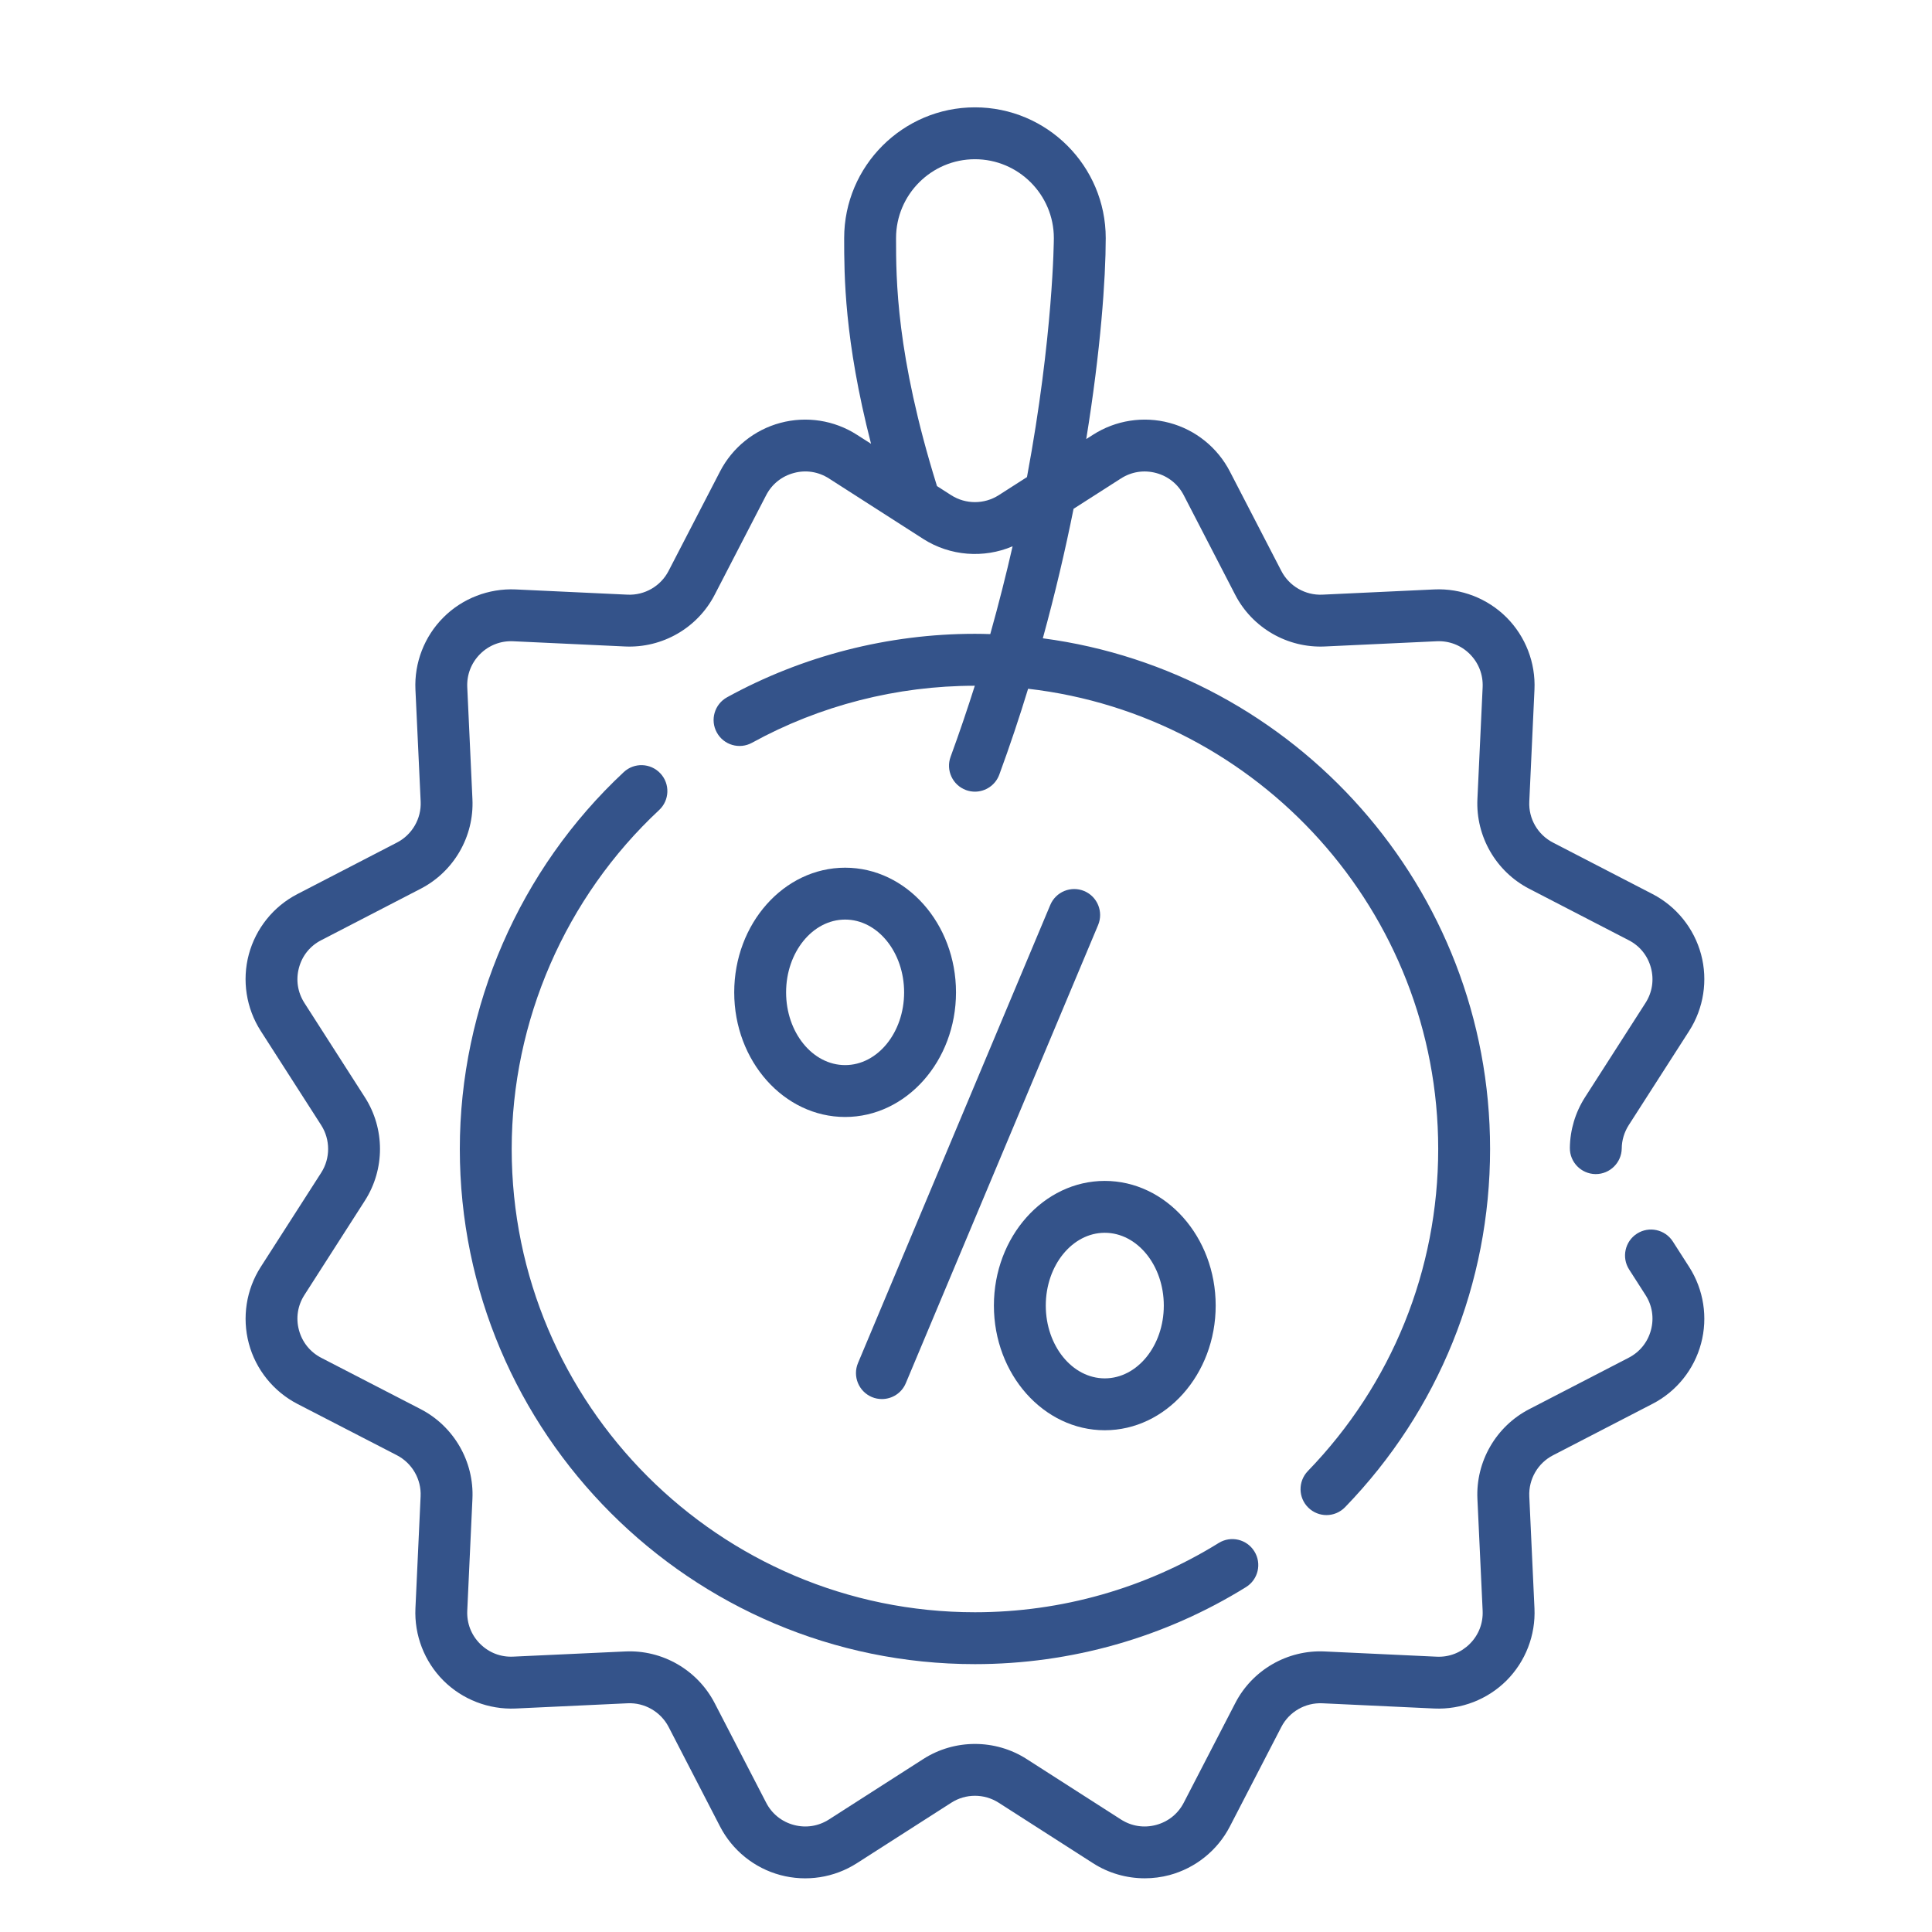 <?xml version="1.0" encoding="UTF-8"?> <svg xmlns="http://www.w3.org/2000/svg" width="34" height="34" viewBox="0 0 34 34" fill="none"> <path d="M29.727 22.297L29.439 21.848C29.303 21.636 29.02 21.574 28.808 21.71C28.596 21.846 28.534 22.129 28.67 22.341L28.958 22.79C29.077 22.975 29.111 23.195 29.054 23.407C28.997 23.62 28.858 23.793 28.662 23.894L26.91 24.8C26.327 25.102 25.97 25.721 26 26.376L26.092 28.346C26.102 28.566 26.022 28.773 25.867 28.928C25.711 29.084 25.504 29.165 25.284 29.155L23.314 29.063C22.657 29.031 22.038 29.389 21.738 29.973L20.832 31.725C20.731 31.92 20.558 32.059 20.345 32.116C20.132 32.173 19.913 32.139 19.727 32.02L18.067 30.956C17.515 30.602 16.8 30.602 16.248 30.956L14.588 32.02C14.402 32.139 14.182 32.173 13.97 32.116C13.757 32.059 13.584 31.92 13.483 31.724L12.578 29.974C12.276 29.389 11.657 29.031 11.001 29.063L9.032 29.154C8.811 29.165 8.604 29.084 8.448 28.928C8.293 28.773 8.213 28.566 8.223 28.346L8.314 26.376C8.345 25.721 7.988 25.102 7.404 24.799L5.653 23.895C5.457 23.793 5.318 23.62 5.261 23.407C5.204 23.195 5.238 22.975 5.357 22.79L6.421 21.13C6.776 20.577 6.776 19.863 6.421 19.31L5.357 17.65C5.238 17.464 5.204 17.245 5.261 17.032C5.318 16.819 5.457 16.646 5.653 16.546L7.404 15.64C7.988 15.338 8.345 14.72 8.314 14.064L8.223 12.094C8.213 11.874 8.293 11.667 8.448 11.511C8.604 11.355 8.811 11.275 9.031 11.285L11.001 11.377C11.658 11.407 12.276 11.05 12.577 10.467L13.483 8.715C13.584 8.52 13.757 8.381 13.97 8.324C14.182 8.266 14.402 8.301 14.588 8.42L16.247 9.484C16.721 9.787 17.313 9.83 17.82 9.614C17.707 10.108 17.577 10.625 17.427 11.159C17.337 11.156 17.247 11.154 17.157 11.154C15.632 11.154 14.123 11.541 12.795 12.271C12.574 12.393 12.493 12.671 12.615 12.891C12.736 13.112 13.014 13.193 13.235 13.071C14.428 12.415 15.784 12.068 17.155 12.068C17.025 12.478 16.884 12.895 16.729 13.318C16.642 13.555 16.764 13.817 17 13.904C17.052 13.923 17.105 13.932 17.157 13.932C17.343 13.932 17.518 13.817 17.586 13.632C17.772 13.125 17.941 12.62 18.093 12.121C22.149 12.587 25.31 16.041 25.31 20.22C25.31 22.347 24.495 24.36 23.016 25.888C22.841 26.07 22.845 26.359 23.026 26.534C23.115 26.62 23.23 26.663 23.344 26.663C23.463 26.663 23.582 26.616 23.672 26.523C25.317 24.824 26.223 22.585 26.223 20.22C26.223 15.626 22.788 11.819 18.352 11.233C18.569 10.443 18.748 9.677 18.893 8.954L19.727 8.42C19.913 8.301 20.132 8.267 20.345 8.324C20.558 8.381 20.731 8.52 20.832 8.715L21.737 10.466C22.038 11.05 22.657 11.407 23.314 11.377L25.283 11.285C25.504 11.275 25.711 11.355 25.867 11.511C26.022 11.667 26.102 11.874 26.092 12.094L26 14.063C25.97 14.72 26.327 15.338 26.91 15.64L28.662 16.546C28.858 16.646 28.997 16.819 29.054 17.032C29.111 17.245 29.077 17.464 28.958 17.65L27.893 19.311C27.723 19.577 27.631 19.884 27.627 20.199C27.623 20.451 27.825 20.658 28.077 20.662H28.083C28.332 20.662 28.536 20.461 28.54 20.211C28.541 20.066 28.584 19.925 28.662 19.802L29.727 18.142C29.982 17.744 30.059 17.252 29.936 16.795C29.813 16.338 29.502 15.951 29.082 15.734L27.33 14.828C27.062 14.69 26.898 14.407 26.913 14.106L27.004 12.136C27.026 11.664 26.847 11.201 26.513 10.866C26.178 10.531 25.714 10.351 25.241 10.373L23.272 10.465C22.971 10.479 22.687 10.315 22.549 10.047L21.643 8.296C21.426 7.876 21.039 7.564 20.582 7.442C20.125 7.319 19.634 7.395 19.235 7.651L19.116 7.727C19.37 6.165 19.459 4.904 19.459 4.19C19.459 2.921 18.427 1.889 17.157 1.889C15.889 1.889 14.856 2.921 14.856 4.19C14.856 4.843 14.857 5.975 15.329 7.81L15.08 7.651C14.682 7.395 14.191 7.319 13.733 7.442C13.276 7.564 12.889 7.876 12.672 8.296L11.766 10.047C11.628 10.315 11.345 10.479 11.043 10.465L9.074 10.373C8.601 10.352 8.137 10.531 7.803 10.866C7.468 11.201 7.289 11.664 7.311 12.136L7.403 14.106C7.417 14.407 7.253 14.69 6.985 14.828L5.234 15.734C4.813 15.951 4.502 16.338 4.379 16.795C4.256 17.253 4.333 17.744 4.588 18.142L5.653 19.802C5.815 20.056 5.815 20.384 5.653 20.637L4.588 22.297C4.333 22.695 4.257 23.186 4.379 23.643C4.501 24.101 4.813 24.488 5.233 24.706L6.985 25.61C7.253 25.749 7.417 26.033 7.402 26.334L7.311 28.303C7.289 28.776 7.468 29.239 7.802 29.574C8.137 29.909 8.601 30.088 9.074 30.067L11.043 29.975C11.345 29.96 11.628 30.125 11.767 30.392L12.672 32.144C12.889 32.564 13.276 32.876 13.733 32.998C14.191 33.121 14.681 33.045 15.08 32.789L16.741 31.725C16.994 31.562 17.321 31.562 17.575 31.725L19.235 32.789C19.509 32.965 19.826 33.055 20.146 33.055C20.292 33.055 20.439 33.036 20.582 32.998C21.039 32.875 21.426 32.564 21.643 32.144L22.549 30.392C22.687 30.124 22.971 29.961 23.272 29.975L25.241 30.067C25.714 30.088 26.178 29.909 26.513 29.574C26.847 29.239 27.026 28.776 27.004 28.304L26.913 26.334C26.899 26.033 27.062 25.749 27.33 25.611L29.082 24.705C29.503 24.488 29.814 24.101 29.936 23.643C30.059 23.186 29.982 22.695 29.727 22.297ZM16.486 8.543C15.769 6.238 15.769 4.906 15.769 4.19C15.769 3.425 16.392 2.802 17.157 2.802C17.923 2.802 18.546 3.425 18.546 4.19C18.546 4.216 18.537 5.909 18.073 8.396L17.575 8.715C17.321 8.877 16.994 8.877 16.74 8.715L16.489 8.554C16.488 8.55 16.488 8.547 16.486 8.543Z" fill="#34538A"></path> <path d="M11.599 14.256C11.784 14.084 11.794 13.795 11.622 13.611C11.45 13.426 11.161 13.416 10.977 13.588C9.144 15.297 8.092 17.715 8.092 20.22C8.092 25.219 12.159 29.286 17.158 29.286C18.848 29.286 20.498 28.817 21.928 27.93C22.142 27.797 22.208 27.516 22.075 27.302C21.942 27.087 21.661 27.021 21.447 27.154C20.161 27.951 18.678 28.373 17.158 28.373C12.662 28.373 9.005 24.715 9.005 20.22C9.005 17.967 9.951 15.793 11.599 14.256Z" fill="#34538A"></path> <path d="M19.081 15.681C18.848 15.584 18.581 15.693 18.483 15.926L15.099 23.988C15.002 24.22 15.111 24.488 15.344 24.586C15.401 24.61 15.461 24.621 15.52 24.621C15.699 24.621 15.868 24.516 15.941 24.341L19.325 16.279C19.422 16.046 19.313 15.779 19.081 15.681Z" fill="#34538A"></path> <path d="M14.873 15.27C13.796 15.27 12.921 16.254 12.921 17.464C12.921 18.673 13.796 19.657 14.873 19.657C15.949 19.657 16.824 18.673 16.824 17.464C16.824 16.254 15.949 15.27 14.873 15.27ZM14.873 18.744C14.3 18.744 13.834 18.17 13.834 17.464C13.834 16.758 14.3 16.183 14.873 16.183C15.445 16.183 15.911 16.758 15.911 17.464C15.911 18.17 15.445 18.744 14.873 18.744Z" fill="#34538A"></path> <path d="M17.491 22.976C17.491 24.186 18.366 25.17 19.442 25.17C20.518 25.17 21.394 24.186 21.394 22.976C21.394 21.766 20.518 20.782 19.442 20.782C18.366 20.782 17.491 21.766 17.491 22.976ZM19.442 21.695C20.015 21.695 20.481 22.27 20.481 22.976C20.481 23.682 20.015 24.257 19.442 24.257C18.87 24.257 18.404 23.682 18.404 22.976C18.404 22.27 18.87 21.695 19.442 21.695Z" fill="#34538A"></path> </svg> 